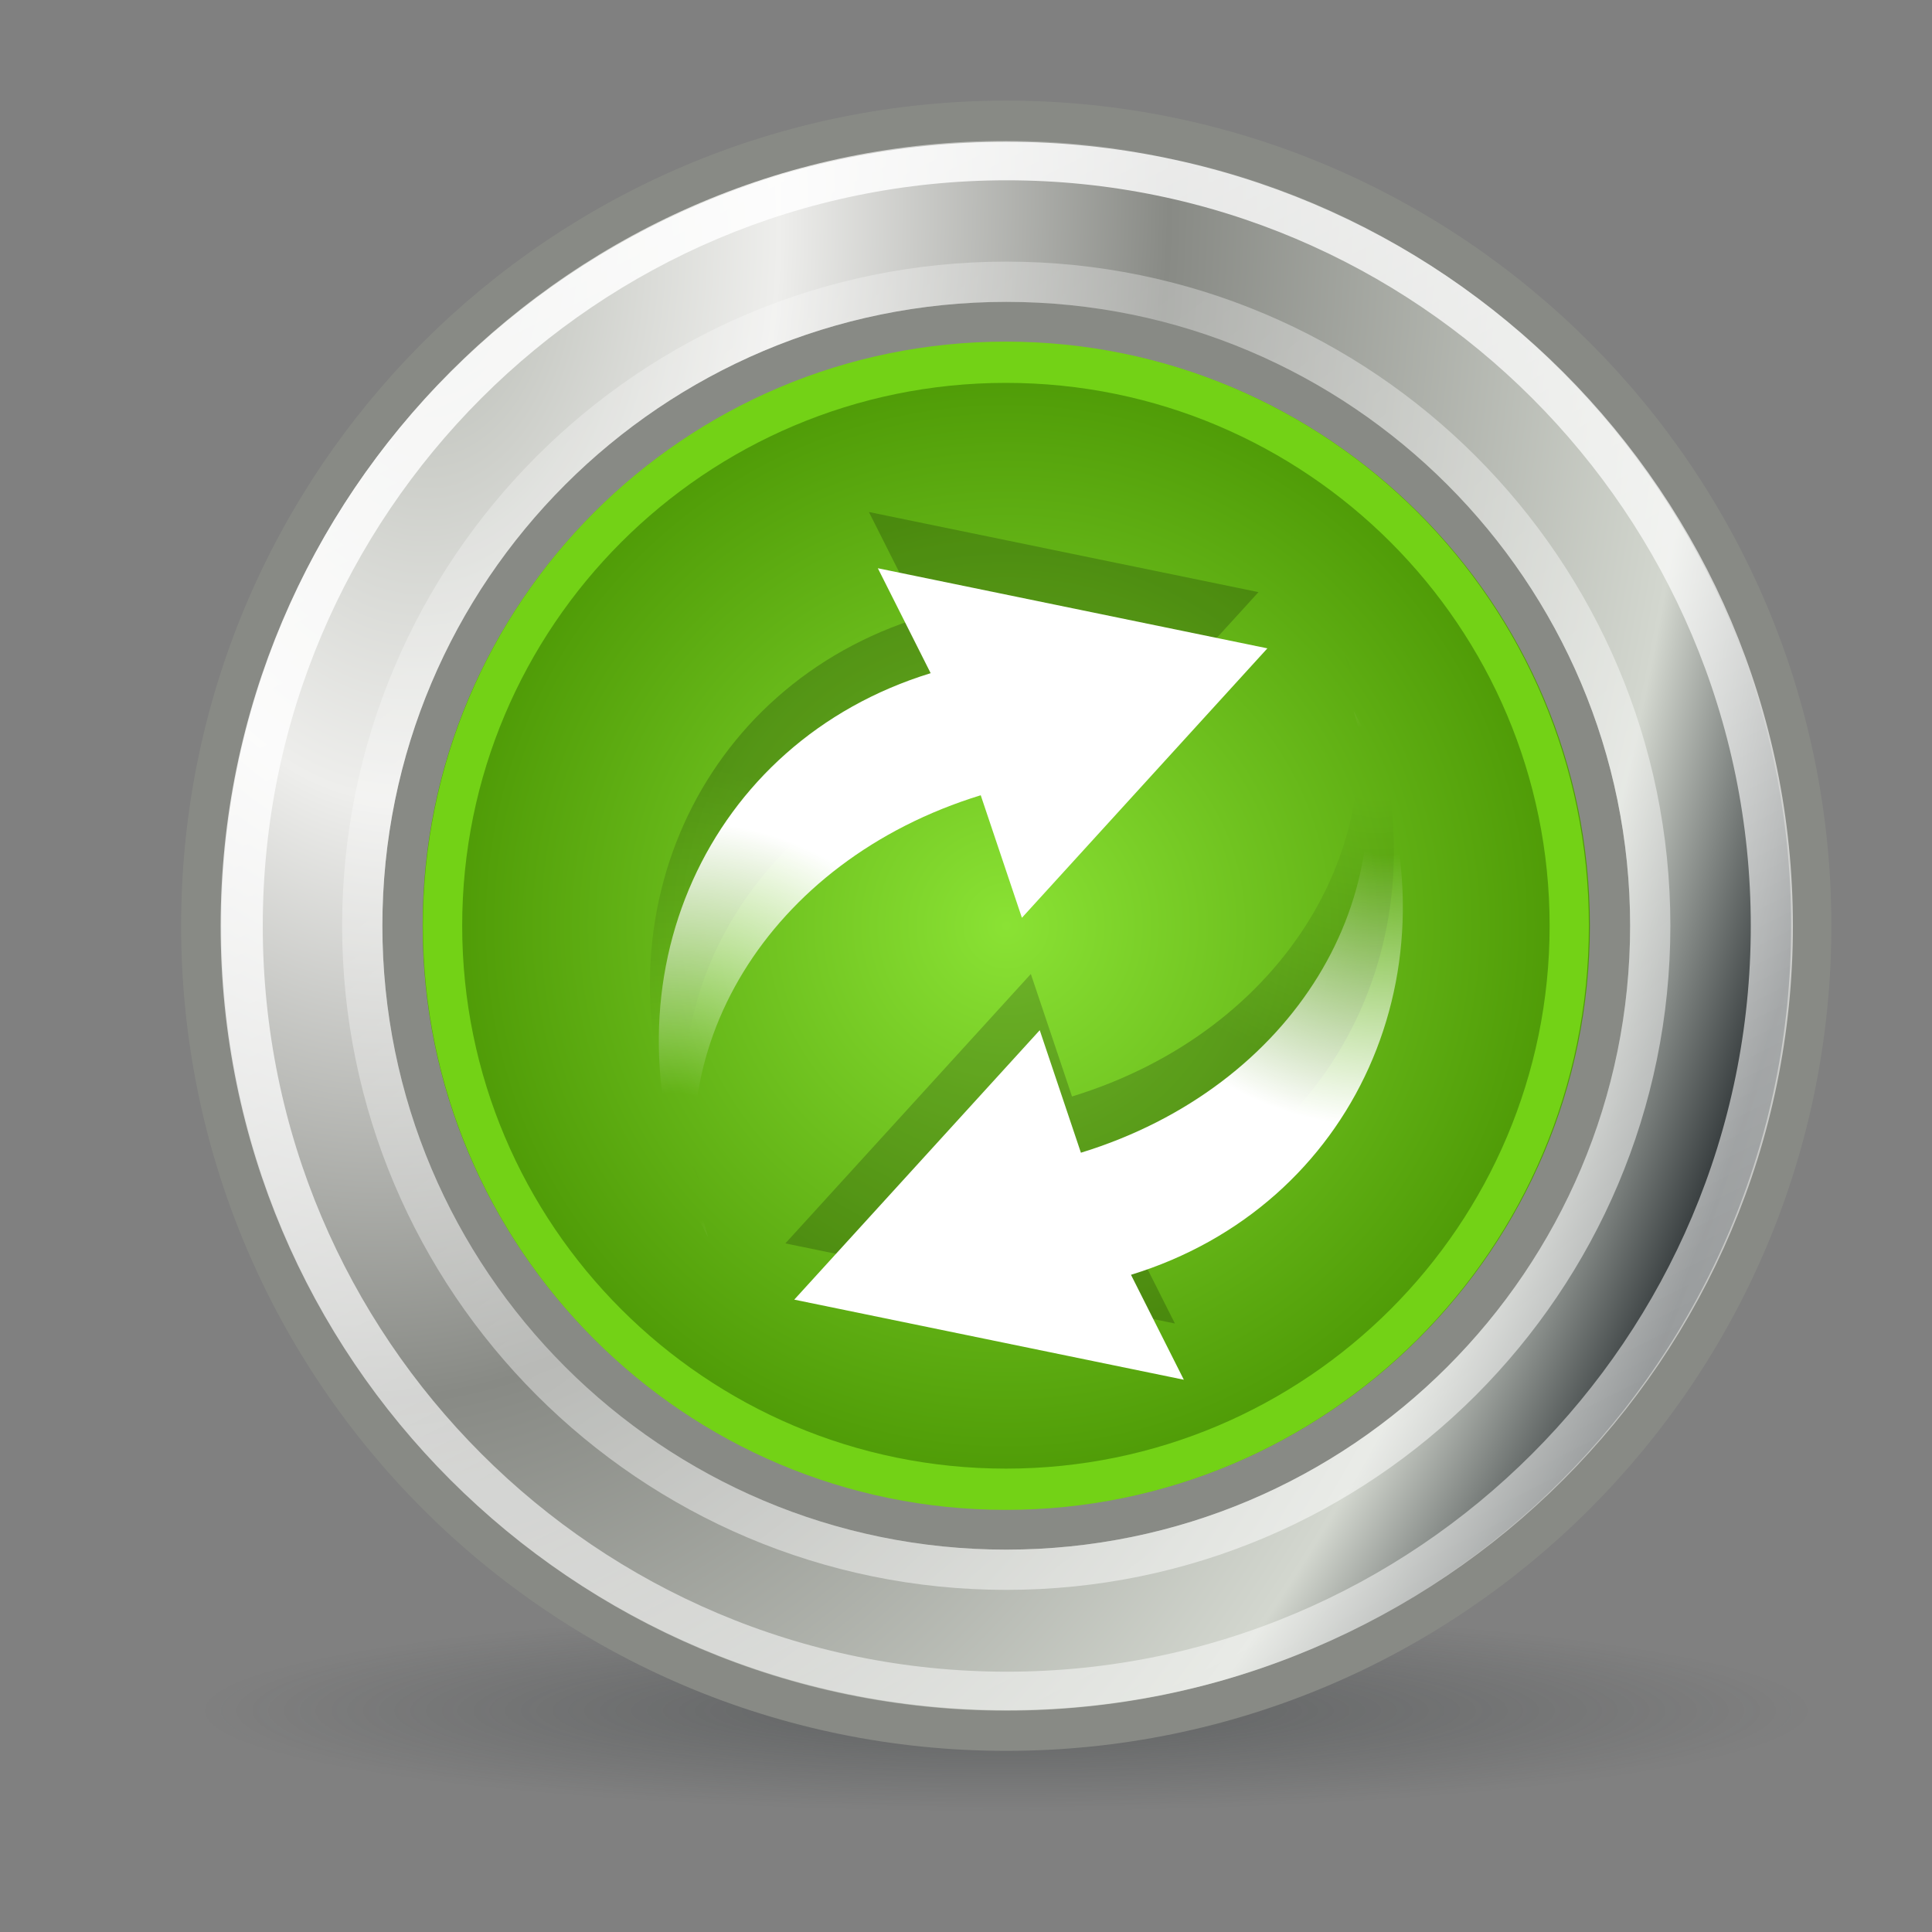 <?xml version="1.0" encoding="UTF-8" standalone="no"?>
<!-- Created with Inkscape (http://www.inkscape.org/) -->
<svg
   xmlns:dc="http://purl.org/dc/elements/1.1/"
   xmlns:cc="http://web.resource.org/cc/"
   xmlns:rdf="http://www.w3.org/1999/02/22-rdf-syntax-ns#"
   xmlns:svg="http://www.w3.org/2000/svg"
   xmlns="http://www.w3.org/2000/svg"
   xmlns:xlink="http://www.w3.org/1999/xlink"
   xmlns:sodipodi="http://sodipodi.sourceforge.net/DTD/sodipodi-0.dtd"
   xmlns:inkscape="http://www.inkscape.org/namespaces/inkscape"
   width="48"
   height="48"
   id="svg2"
   sodipodi:version="0.32"
   inkscape:version="0.45.1"
   sodipodi:docbase="/home/guido/syncing/Icons/green"
   sodipodi:docname="foo-6.svg"
   version="1.0"
   inkscape:output_extension="org.inkscape.output.svg.inkscape"
   inkscape:export-filename="/media/Backup/Projekte/Icons/Tango/synce/blue/48x48.png"
   inkscape:export-xdpi="90"
   inkscape:export-ydpi="90">
  <rect width="100%" height="100%" fill="#808080" stroke="none"/>
  <defs
     id="defs4">
    <linearGradient
       id="linearGradient5383">
      <stop
         style="stop-color:#000000;stop-opacity:0;"
         offset="0"
         id="stop5385" />
      <stop
         id="stop5387"
         offset="0.2"
         style="stop-color:#000000;stop-opacity:0;" />
      <stop
         style="stop-color:#000000;stop-opacity:1;"
         offset="1"
         id="stop5389" />
    </linearGradient>
    <linearGradient
       id="linearGradient4595">
      <stop
         style="stop-color:#babdb6;stop-opacity:1"
         offset="0"
         id="stop4597" />
      <stop
         id="stop4984"
         offset="0.196"
         style="stop-color:#eeeeec;stop-opacity:1" />
      <stop
         style="stop-color:#888a85;stop-opacity:1"
         offset="0.423"
         id="stop4986" />
      <stop
         id="stop4988"
         offset="0.737"
         style="stop-color:#d3d7cf;stop-opacity:1" />
      <stop
         style="stop-color:#2e3436;stop-opacity:1"
         offset="0.856"
         id="stop4990" />
      <stop
         style="stop-color:#555753;stop-opacity:1"
         offset="1"
         id="stop4599" />
    </linearGradient>
    <linearGradient
       inkscape:collect="always"
       id="linearGradient3436">
      <stop
         style="stop-color:#8ae234;stop-opacity:1"
         offset="0"
         id="stop3438" />
      <stop
         style="stop-color:#4e9a06;stop-opacity:1"
         offset="1"
         id="stop3440" />
    </linearGradient>
    <linearGradient
       id="linearGradient13193">
      <stop
         style="stop-color:#ffffff;stop-opacity:0.885;"
         offset="0"
         id="stop13195" />
      <stop
         style="stop-color:#ffffff;stop-opacity:0.426;"
         offset="1"
         id="stop13197" />
    </linearGradient>
    <linearGradient
       id="linearGradient12019">
      <stop
         id="stop12021"
         offset="0"
         style="stop-color:#ffffff;stop-opacity:0;" />
      <stop
         style="stop-color:#ffffff;stop-opacity:0;"
         offset="0.2"
         id="stop12023" />
      <stop
         id="stop12025"
         offset="1"
         style="stop-color:#ffffff;stop-opacity:1;" />
    </linearGradient>
    <linearGradient
       inkscape:collect="always"
       id="linearGradient6527">
      <stop
         style="stop-color:#2e3436;stop-opacity:1;"
         offset="0"
         id="stop6529" />
      <stop
         style="stop-color:#2e3436;stop-opacity:0;"
         offset="1"
         id="stop6531" />
    </linearGradient>
    <radialGradient
       inkscape:collect="always"
       xlink:href="#linearGradient6527"
       id="radialGradient6533"
       cx="25"
       cy="42"
       fx="25"
       fy="42"
       r="20"
       gradientTransform="matrix(1,0,0,0.2,0,33.6)"
       gradientUnits="userSpaceOnUse" />
    <radialGradient
       inkscape:collect="always"
       xlink:href="#linearGradient12019"
       id="radialGradient12410"
       gradientUnits="userSpaceOnUse"
       gradientTransform="matrix(-0.555,1.087,-1.009,-0.551,63.082,1.815)"
       cx="23.992"
       cy="15.124"
       fx="23.992"
       fy="15.124"
       r="6.906" />
    <linearGradient
       inkscape:collect="always"
       xlink:href="#linearGradient13193"
       id="linearGradient13191"
       x1="15.895"
       y1="5.921"
       x2="36.105"
       y2="42.763"
       gradientUnits="userSpaceOnUse" />
    <linearGradient
       inkscape:collect="always"
       xlink:href="#linearGradient13193"
       id="linearGradient13199"
       x1="38"
       y1="37"
       x2="15"
       y2="6"
       gradientUnits="userSpaceOnUse" />
    <radialGradient
       inkscape:collect="always"
       xlink:href="#linearGradient3436"
       id="radialGradient3442"
       cx="25"
       cy="23"
       fx="25"
       fy="23"
       r="20"
       gradientUnits="userSpaceOnUse"
       gradientTransform="matrix(0.7,0,0,0.7,7.5,6.9)" />
    <radialGradient
       inkscape:collect="always"
       xlink:href="#linearGradient4595"
       id="radialGradient4992"
       cx="11"
       cy="7"
       fx="11"
       fy="7"
       r="20"
       gradientUnits="userSpaceOnUse"
       gradientTransform="matrix(-0.39,3.277,-2.1,-0.25,29.992,-27.3)" />
    <radialGradient
       inkscape:collect="always"
       xlink:href="#linearGradient12019"
       id="radialGradient4996"
       gradientUnits="userSpaceOnUse"
       gradientTransform="matrix(0.555,-1.087,1.009,0.551,-11.861,46.582)"
       cx="23.992"
       cy="15.124"
       fx="23.992"
       fy="15.124"
       r="6.906" />
    <radialGradient
       inkscape:collect="always"
       xlink:href="#linearGradient5383"
       id="radialGradient5391"
       gradientUnits="userSpaceOnUse"
       gradientTransform="matrix(0.555,-1.087,1.009,0.551,-12.082,45.185)"
       cx="23.992"
       cy="15.124"
       fx="23.992"
       fy="15.124"
       r="6.906" />
    <radialGradient
       inkscape:collect="always"
       xlink:href="#linearGradient5383"
       id="radialGradient5393"
       gradientUnits="userSpaceOnUse"
       gradientTransform="matrix(-0.555,1.087,-1.009,-0.551,62.861,0.418)"
       cx="23.992"
       cy="15.124"
       fx="23.992"
       fy="15.124"
       r="6.906" />
  </defs>
  <sodipodi:namedview
     id="base"
     pagecolor="#ffffff"
     bordercolor="#666666"
     borderopacity="1.0"
     inkscape:pageopacity="0.0"
     inkscape:pageshadow="2"
     inkscape:zoom="11.2"
     inkscape:cx="40.347782"
     inkscape:cy="26.35311"
     inkscape:document-units="px"
     inkscape:current-layer="layer1"
     inkscape:window-width="1280"
     inkscape:window-height="970"
     inkscape:window-x="246"
     inkscape:window-y="36"
     inkscape:showpageshadow="false"
     width="48px"
     height="48px"
     gridtolerance="8"
     inkscape:grid-points="true"
     showgrid="true" />
  <g
     inkscape:label="Ebene 1"
     inkscape:groupmode="layer"
     id="layer1">
    <path
       sodipodi:type="arc"
       style="opacity:0.4;color:#000000;fill:url(#radialGradient6533);fill-opacity:1;fill-rule:evenodd;stroke:none;stroke-width:1px;stroke-linecap:butt;stroke-linejoin:miter;marker:none;marker-start:none;marker-mid:none;marker-end:none;stroke-miterlimit:4;stroke-dasharray:none;stroke-dashoffset:0;stroke-opacity:1;visibility:visible;display:inline;overflow:visible;enable-background:accumulate"
       id="path6144"
       sodipodi:cx="25"
       sodipodi:cy="42"
       sodipodi:rx="20"
       sodipodi:ry="4"
       d="M 45,42 A 20,4 0 1 1 5,42 A 20,4 0 1 1 45,42 z"
       transform="matrix(1,0,0,0.625,0,16.25)" />
    <path
       id="path2841"
       d="M 25,3 C 13.96,3 5,11.96 5,23 C 5,34.04 13.96,43 25,43 C 36.04,43 45,34.04 45,23 C 45,11.96 36.04,3 25,3 z"
       style="color:#000000;fill:url(#radialGradient3442);fill-opacity:1;fill-rule:evenodd;stroke:none;stroke-width:1px;stroke-linecap:butt;stroke-linejoin:miter;marker:none;marker-start:none;marker-mid:none;marker-end:none;stroke-miterlimit:4;stroke-dashoffset:0;stroke-opacity:1;visibility:visible;display:inline;overflow:visible;enable-background:accumulate"
       sodipodi:nodetypes="csssc" />
    <path
       style="opacity:1;color:#000000;fill:url(#radialGradient4992);fill-opacity:1;fill-rule:evenodd;stroke:#888a85;stroke-width:1px;stroke-linecap:butt;stroke-linejoin:miter;marker:none;marker-start:none;marker-mid:none;marker-end:none;stroke-miterlimit:4;stroke-dasharray:none;stroke-dashoffset:0;stroke-opacity:1;visibility:visible;display:inline;overflow:visible;enable-background:accumulate"
       d="M 25,3 C 13.96,3 5,11.96 5,23 C 5,34.04 13.96,43 25,43 C 36.04,43 45,34.04 45,23 C 45,11.96 36.04,3 25,3 z M 25,8 C 33.28,8 40,14.72 40,23 C 40,31.28 33.28,38 25,38 C 16.72,38 10,31.28 10,23 C 10,14.72 16.72,8 25,8 z"
       id="path2854" />
    <path
       transform="matrix(1.188,0,0,1.086,-5.875,-1.429)"
       style="color:#000000;fill:none;fill-opacity:1;fill-rule:evenodd;stroke:url(#linearGradient13191);stroke-width:0.881px;stroke-linecap:butt;stroke-linejoin:miter;stroke-miterlimit:4;stroke-dashoffset:0;stroke-opacity:1;marker:none;marker-start:none;marker-mid:none;marker-end:none;visibility:visible;display:inline;overflow:visible;enable-background:accumulate;opacity:1"
       d="M 42,22.5 C 42,32.16 34.832,40 26,40 C 17.168,40 10,32.16 10,22.5 C 10,12.84 17.168,5 26,5 C 34.832,5 42,12.84 42,22.5 z"
       id="path2845" />
    <path
       id="path3816"
       d="M 41,23 C 41,31.832 33.832,39 25,39 C 16.168,39 9,31.832 9,23 C 9,14.168 16.168,7 25,7 C 33.832,7 41,14.168 41,23 z"
       style="color:#000000;fill:none;fill-opacity:1;fill-rule:evenodd;stroke:url(#linearGradient13199);stroke-width:1;stroke-linecap:butt;stroke-linejoin:miter;marker:none;marker-start:none;marker-mid:none;marker-end:none;stroke-miterlimit:4;stroke-dashoffset:0;stroke-opacity:1;visibility:visible;display:inline;overflow:visible;enable-background:accumulate;opacity:0.6;stroke-dasharray:none" />
    <path
       style="opacity:0.2;color:#000000;fill:url(#radialGradient5393);fill-opacity:1;fill-rule:evenodd;stroke:none;stroke-width:1px;stroke-linecap:butt;stroke-linejoin:miter;marker:none;marker-start:none;marker-mid:none;marker-end:none;stroke-miterlimit:4;stroke-dasharray:none;stroke-dashoffset:0;stroke-opacity:1;visibility:visible;display:inline;overflow:visible;enable-background:accumulate"
       d="M 33.811,17.071 C 33.698,16.796 33.543,16.532 33.411,16.269 C 34.809,20.816 31.924,25.618 26.634,27.242 L 25.611,24.198 L 19.512,30.892 L 29.19,32.882 L 27.878,30.275 C 33.441,28.568 36.099,22.652 33.811,17.071 z "
       id="path4998"
       sodipodi:nodetypes="cccccccc" />
    <path
       sodipodi:nodetypes="cccccccc"
       id="path12408"
       d="M 34.032,18.468 C 33.919,18.193 33.764,17.929 33.632,17.666 C 35.03,22.213 32.145,27.015 26.855,28.639 L 25.832,25.595 L 19.733,32.289 L 29.412,34.279 L 28.099,31.672 C 33.663,29.964 36.32,24.049 34.032,18.468 z "
       style="color:#000000;fill:url(#radialGradient12410);fill-opacity:1;fill-rule:evenodd;stroke:none;stroke-width:1px;stroke-linecap:butt;stroke-linejoin:miter;marker:none;marker-start:none;marker-mid:none;marker-end:none;stroke-miterlimit:4;stroke-dasharray:none;stroke-dashoffset:0;stroke-opacity:1;visibility:visible;display:inline;overflow:visible;enable-background:accumulate" />
    <path
       transform="matrix(1.333,0,0,1.4,-9,-7.8)"
       style="color:#000000;fill:none;fill-opacity:1;fill-rule:evenodd;stroke:#73d216;stroke-width:0.732;stroke-linecap:butt;stroke-linejoin:miter;stroke-miterlimit:4;stroke-dashoffset:0;stroke-opacity:1;marker:none;marker-start:none;marker-mid:none;marker-end:none;visibility:visible;display:inline;overflow:visible;enable-background:accumulate;stroke-dasharray:none;opacity:1"
       d="M 36,22 C 36,27.52 31.296,32 25.5,32 C 19.704,32 15,27.52 15,22 C 15,16.48 19.704,12 25.5,12 C 31.296,12 36,16.48 36,22 z"
       id="path12420" />
    <path
       sodipodi:nodetypes="cccccccc"
       id="path5000"
       d="M 16.968,28.532 C 17.081,28.807 17.236,29.071 17.368,29.334 C 15.97,24.787 18.855,19.985 24.145,18.361 L 25.168,21.405 L 31.267,14.711 L 21.588,12.721 L 22.901,15.328 C 17.337,17.036 14.68,22.951 16.968,28.532 z "
       style="opacity:0.2;color:#000000;fill:url(#radialGradient5391);fill-opacity:1;fill-rule:evenodd;stroke:none;stroke-width:1px;stroke-linecap:butt;stroke-linejoin:miter;marker:none;marker-start:none;marker-mid:none;marker-end:none;stroke-miterlimit:4;stroke-dasharray:none;stroke-dashoffset:0;stroke-opacity:1;visibility:visible;display:inline;overflow:visible;enable-background:accumulate" />
    <path
       style="color:#000000;fill:url(#radialGradient4996);fill-opacity:1;fill-rule:evenodd;stroke:none;stroke-width:1px;stroke-linecap:butt;stroke-linejoin:miter;marker:none;marker-start:none;marker-mid:none;marker-end:none;stroke-miterlimit:4;stroke-dasharray:none;stroke-dashoffset:0;stroke-opacity:1;visibility:visible;display:inline;overflow:visible;enable-background:accumulate"
       d="M 17.189,29.929 C 17.302,30.204 17.457,30.468 17.589,30.731 C 16.191,26.184 19.076,21.382 24.366,19.758 L 25.389,22.802 L 31.488,16.108 L 21.81,14.118 L 23.122,16.725 C 17.559,18.432 14.901,24.348 17.189,29.929 z "
       id="path4994"
       sodipodi:nodetypes="cccccccc" />
  </g>
</svg>
